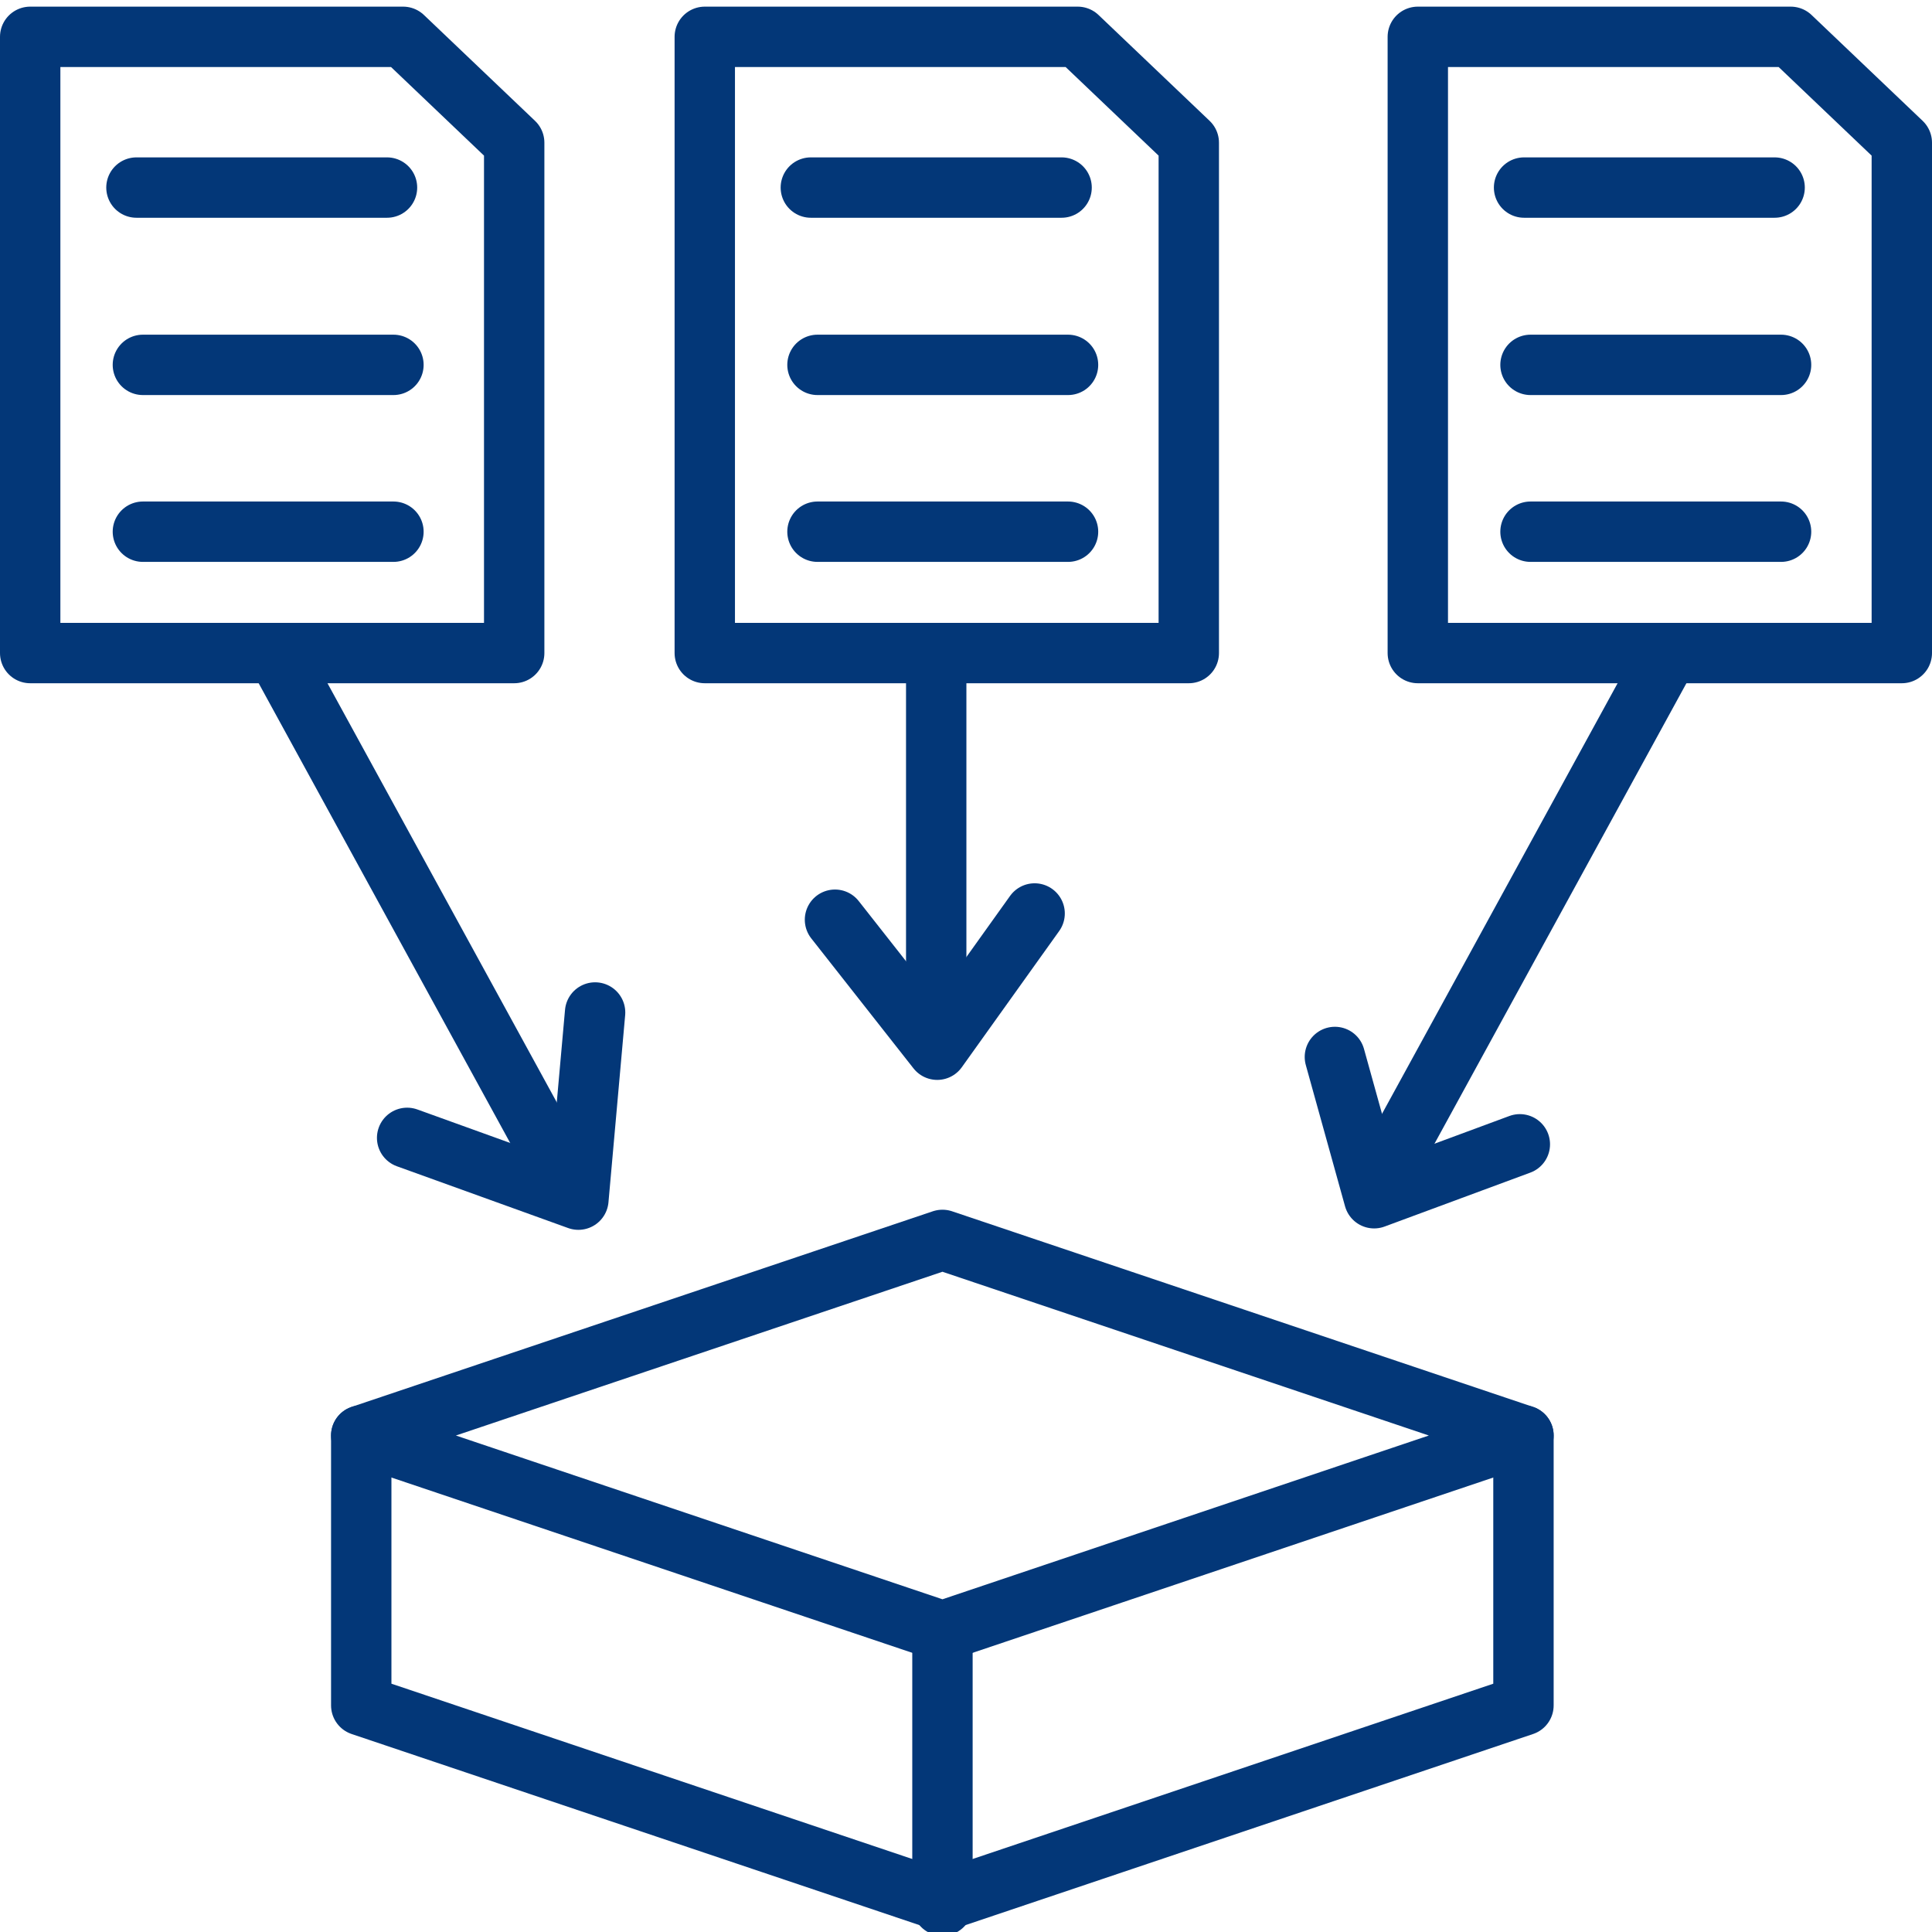 <?xml version="1.0" encoding="UTF-8"?>
<svg id="Layer_1" data-name="Layer 1" xmlns="http://www.w3.org/2000/svg" viewBox="0 0 96 96">
  <defs>
    <style>
      .cls-1 {
        fill: none;
        stroke: #033778;
        stroke-linecap: round;
        stroke-linejoin: round;
        stroke-width: 3px;
      }
    </style>
  </defs>
  <polygon class="cls-1" points="75.7 71.33 46.83 81.05 17.95 71.33 46.83 61.61 75.7 71.33"/>
  <polyline class="cls-1" points="17.95 71.33 17.95 84.74 46.83 94.46 75.7 84.74 75.7 71.33"/>
  <line class="cls-1" x1="46.83" y1="81.05" x2="46.83" y2="94.69"/>
  <polygon class="cls-1" points="35.02 1.83 53.55 1.83 59.07 7.09 59.07 32.45 35.02 32.45 35.02 1.83"/>
  <line class="cls-1" x1="40.29" y1="9.32" x2="52.75" y2="9.32"/>
  <line class="cls-1" x1="40.62" y1="18.13" x2="53.07" y2="18.13"/>
  <line class="cls-1" x1="40.62" y1="26.42" x2="53.07" y2="26.42"/>
  <polygon class="cls-1" points="70.45 1.83 88.98 1.83 94.5 7.09 94.5 32.45 70.45 32.45 70.45 1.83"/>
  <line class="cls-1" x1="75.73" y1="9.32" x2="88.18" y2="9.32"/>
  <line class="cls-1" x1="76.05" y1="18.13" x2="88.5" y2="18.13"/>
  <line class="cls-1" x1="76.05" y1="26.42" x2="88.5" y2="26.42"/>
  <polygon class="cls-1" points="1.5 1.83 20.03 1.83 25.55 7.09 25.55 32.45 1.5 32.45 1.5 1.83"/>
  <line class="cls-1" x1="6.78" y1="9.32" x2="19.23" y2="9.32"/>
  <line class="cls-1" x1="7.1" y1="18.13" x2="19.55" y2="18.13"/>
  <line class="cls-1" x1="7.1" y1="26.42" x2="19.55" y2="26.42"/>
  <line class="cls-1" x1="46.52" y1="32.72" x2="46.52" y2="50.81"/>
  <line class="cls-1" x1="13.89" y1="32.72" x2="27.36" y2="57.34"/>
  <line class="cls-1" x1="82.76" y1="32.72" x2="69.29" y2="57.34"/>
  <polyline class="cls-1" points="29.57 50.31 28.74 59.61 20.23 56.54"/>
  <polyline class="cls-1" points="66.33 52.52 68.28 59.54 75.52 56.86"/>
  <polyline class="cls-1" points="41.49 45.7 46.57 52.16 51.41 45.39"/>
</svg>